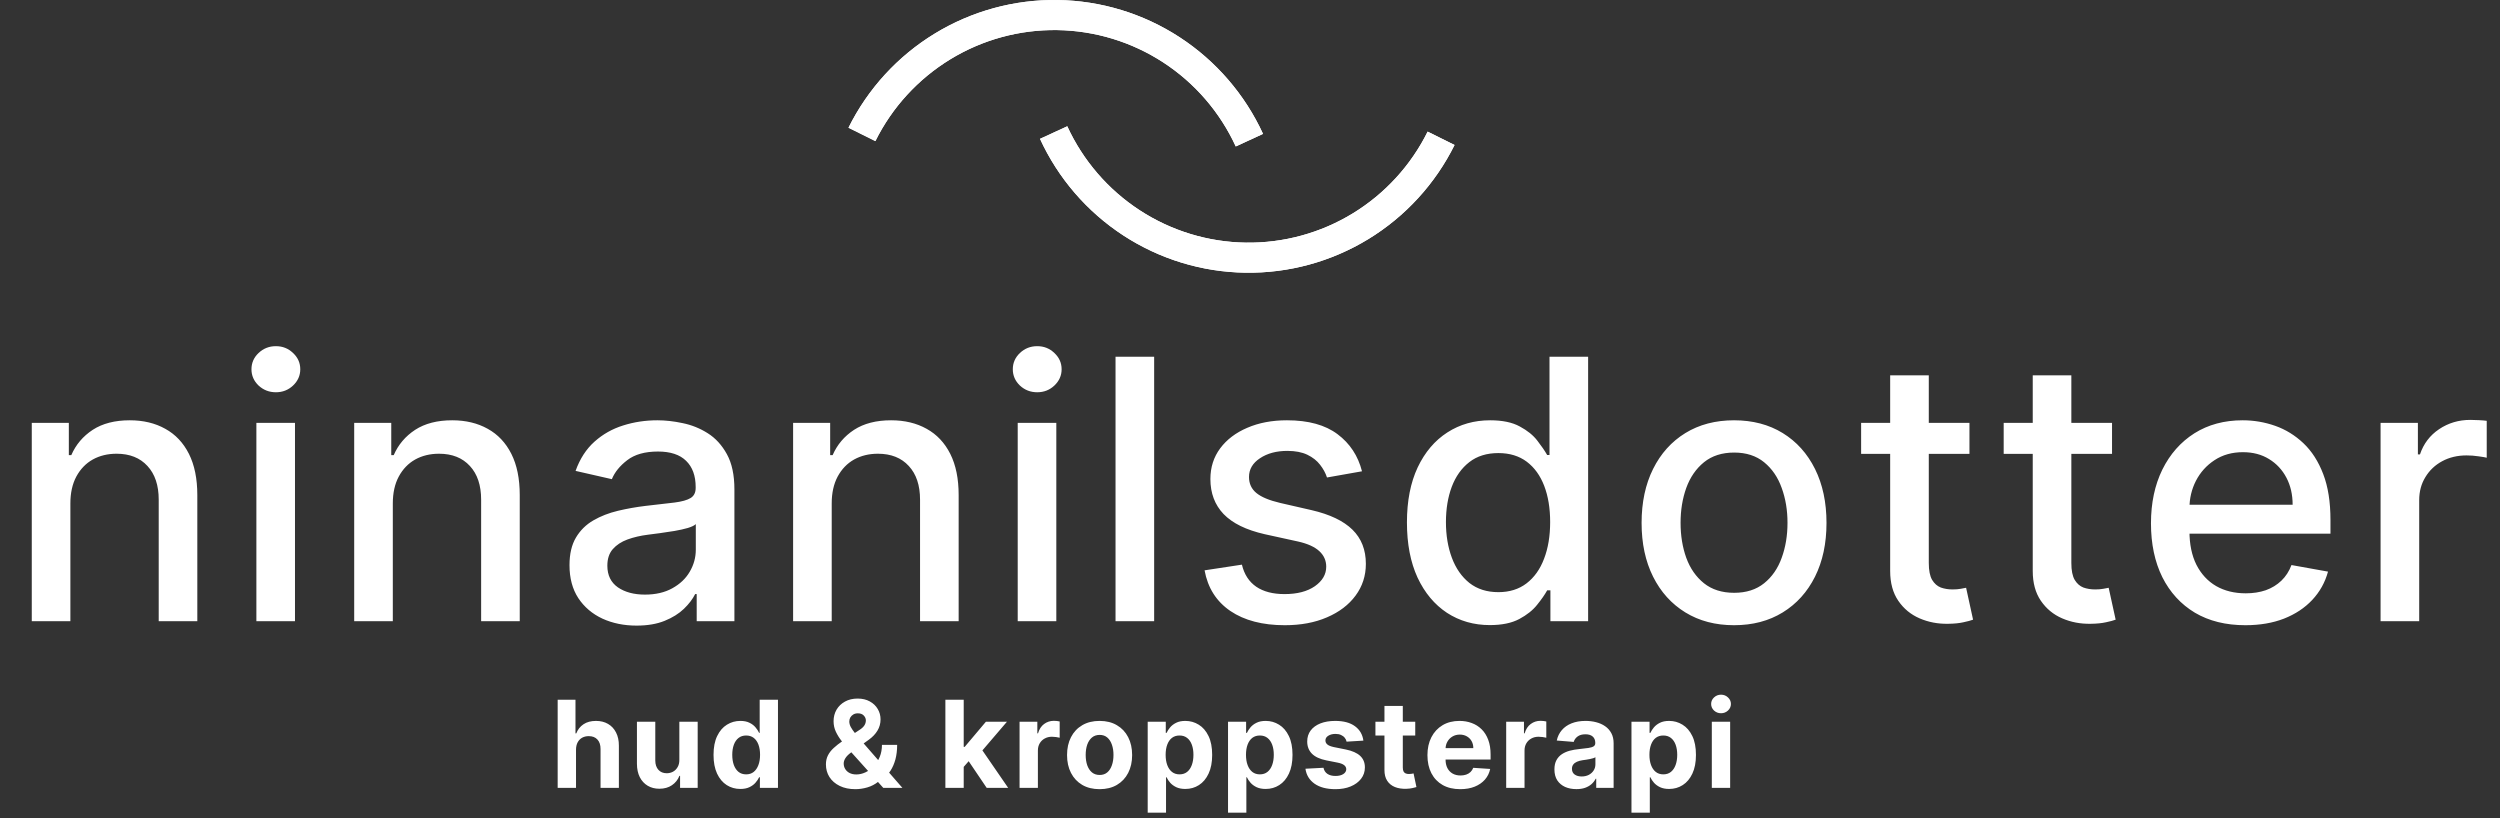 <svg width="165" height="54" viewBox="0 0 165 54" fill="none" xmlns="http://www.w3.org/2000/svg">
<rect x="0" y="0" width="165" height="54" fill="#333333" stroke="none"/>
<path d="M83.36 8.836C82.163 6.233 80.256 4.023 77.858 2.459C75.46 0.896 72.669 0.044 69.808 0.002C66.947 -0.041 64.132 0.728 61.688 2.22C59.245 3.711 57.273 5.864 56 8.43L57.775 9.313C58.881 7.082 60.596 5.211 62.72 3.914C64.844 2.617 67.291 1.949 69.778 1.986C72.266 2.023 74.692 2.763 76.777 4.122C78.862 5.481 80.52 7.403 81.56 9.666L83.36 8.836Z" fill="white"/>
<path d="M83.36 8.836C82.163 6.233 80.256 4.023 77.858 2.459C75.46 0.896 72.669 0.044 69.808 0.002C66.947 -0.041 64.132 0.728 61.688 2.22C59.245 3.711 57.273 5.864 56 8.43L57.775 9.313C58.881 7.082 60.596 5.211 62.72 3.914C64.844 2.617 67.291 1.949 69.778 1.986C72.266 2.023 74.692 2.763 76.777 4.122C78.862 5.481 80.52 7.403 81.56 9.666L83.36 8.836Z" fill="white"/>
<path d="M68.64 9.164C69.837 11.767 71.744 13.977 74.142 15.541C76.54 17.104 79.331 17.956 82.192 17.998C85.053 18.041 87.868 17.272 90.312 15.78C92.755 14.289 94.727 12.136 96 9.57L94.225 8.687C93.119 10.918 91.404 12.79 89.28 14.086C87.156 15.383 84.709 16.051 82.222 16.014C79.734 15.977 77.308 15.237 75.223 13.878C73.138 12.519 71.48 10.597 70.44 8.334L68.64 9.164Z" fill="white"/>
<path d="M68.64 9.164C69.837 11.767 71.744 13.977 74.142 15.541C76.54 17.104 79.331 17.956 82.192 17.998C85.053 18.041 87.868 17.272 90.312 15.78C92.755 14.289 94.727 12.136 96 9.57L94.225 8.687C93.119 10.918 91.404 12.79 89.28 14.086C87.156 15.383 84.709 16.051 82.222 16.014C79.734 15.977 77.308 15.237 75.223 13.878C73.138 12.519 71.48 10.597 70.44 8.334L68.64 9.164Z" fill="white"/>
<path d="M4.645 33.227V41H2.097V27.909H4.543V30.04H4.705C5.006 29.347 5.478 28.79 6.12 28.369C6.767 27.949 7.583 27.739 8.566 27.739C9.458 27.739 10.239 27.926 10.909 28.301C11.58 28.671 12.1 29.222 12.469 29.954C12.838 30.688 13.023 31.594 13.023 32.673V41H10.475V32.98C10.475 32.031 10.228 31.29 9.733 30.756C9.239 30.216 8.56 29.946 7.696 29.946C7.105 29.946 6.58 30.074 6.12 30.329C5.665 30.585 5.304 30.96 5.037 31.454C4.776 31.943 4.645 32.534 4.645 33.227ZM16.921 41V27.909H19.469V41H16.921ZM18.208 25.889C17.765 25.889 17.384 25.741 17.066 25.446C16.753 25.145 16.597 24.787 16.597 24.372C16.597 23.952 16.753 23.594 17.066 23.298C17.384 22.997 17.765 22.847 18.208 22.847C18.651 22.847 19.029 22.997 19.341 23.298C19.659 23.594 19.818 23.952 19.818 24.372C19.818 24.787 19.659 25.145 19.341 25.446C19.029 25.741 18.651 25.889 18.208 25.889ZM25.926 33.227V41H23.377V27.909H25.823V30.04H25.985C26.286 29.347 26.758 28.79 27.4 28.369C28.048 27.949 28.863 27.739 29.846 27.739C30.738 27.739 31.519 27.926 32.19 28.301C32.86 28.671 33.38 29.222 33.749 29.954C34.119 30.688 34.303 31.594 34.303 32.673V41H31.755V32.98C31.755 32.031 31.508 31.29 31.014 30.756C30.519 30.216 29.84 29.946 28.977 29.946C28.386 29.946 27.86 30.074 27.4 30.329C26.945 30.585 26.585 30.96 26.318 31.454C26.056 31.943 25.926 32.534 25.926 33.227ZM42.011 41.29C41.181 41.29 40.431 41.136 39.761 40.83C39.09 40.517 38.559 40.065 38.167 39.474C37.781 38.883 37.587 38.159 37.587 37.301C37.587 36.562 37.729 35.955 38.014 35.477C38.298 35 38.681 34.622 39.164 34.344C39.647 34.065 40.187 33.855 40.783 33.713C41.38 33.571 41.988 33.463 42.607 33.389C43.391 33.298 44.028 33.224 44.516 33.168C45.005 33.105 45.36 33.006 45.582 32.869C45.803 32.733 45.914 32.511 45.914 32.205V32.145C45.914 31.401 45.704 30.824 45.283 30.415C44.869 30.006 44.249 29.801 43.425 29.801C42.568 29.801 41.891 29.991 41.397 30.372C40.908 30.747 40.57 31.165 40.383 31.625L37.988 31.079C38.272 30.284 38.687 29.642 39.232 29.153C39.783 28.659 40.417 28.301 41.133 28.079C41.849 27.852 42.602 27.739 43.391 27.739C43.914 27.739 44.468 27.801 45.053 27.926C45.644 28.046 46.195 28.267 46.707 28.591C47.224 28.915 47.647 29.378 47.977 29.98C48.306 30.577 48.471 31.352 48.471 32.307V41H45.982V39.21H45.88C45.715 39.54 45.468 39.864 45.139 40.182C44.809 40.5 44.386 40.764 43.869 40.974C43.352 41.185 42.732 41.29 42.011 41.29ZM42.565 39.244C43.269 39.244 43.871 39.105 44.371 38.827C44.877 38.548 45.261 38.185 45.522 37.736C45.789 37.281 45.923 36.795 45.923 36.278V34.591C45.832 34.682 45.656 34.767 45.394 34.847C45.139 34.92 44.846 34.986 44.516 35.043C44.187 35.094 43.866 35.142 43.553 35.188C43.241 35.227 42.979 35.261 42.769 35.29C42.275 35.352 41.823 35.457 41.414 35.605C41.011 35.753 40.687 35.966 40.443 36.244C40.204 36.517 40.085 36.881 40.085 37.335C40.085 37.966 40.318 38.443 40.783 38.767C41.249 39.085 41.843 39.244 42.565 39.244ZM54.893 33.227V41H52.345V27.909H54.791V30.04H54.953C55.254 29.347 55.726 28.79 56.368 28.369C57.016 27.949 57.831 27.739 58.814 27.739C59.706 27.739 60.487 27.926 61.158 28.301C61.828 28.671 62.348 29.222 62.717 29.954C63.087 30.688 63.271 31.594 63.271 32.673V41H60.723V32.98C60.723 32.031 60.476 31.29 59.981 30.756C59.487 30.216 58.808 29.946 57.944 29.946C57.354 29.946 56.828 30.074 56.368 30.329C55.913 30.585 55.553 30.96 55.285 31.454C55.024 31.943 54.893 32.534 54.893 33.227ZM67.169 41V27.909H69.717V41H67.169ZM68.456 25.889C68.013 25.889 67.632 25.741 67.314 25.446C67.001 25.145 66.845 24.787 66.845 24.372C66.845 23.952 67.001 23.594 67.314 23.298C67.632 22.997 68.013 22.847 68.456 22.847C68.899 22.847 69.277 22.997 69.589 23.298C69.907 23.594 70.067 23.952 70.067 24.372C70.067 24.787 69.907 25.145 69.589 25.446C69.277 25.741 68.899 25.889 68.456 25.889ZM76.174 23.546V41H73.625V23.546H76.174ZM89.892 31.105L87.582 31.514C87.485 31.219 87.332 30.938 87.122 30.671C86.917 30.403 86.639 30.185 86.287 30.014C85.934 29.844 85.494 29.759 84.966 29.759C84.244 29.759 83.642 29.921 83.159 30.244C82.676 30.562 82.434 30.974 82.434 31.48C82.434 31.918 82.596 32.27 82.92 32.537C83.244 32.804 83.767 33.023 84.488 33.193L86.568 33.67C87.772 33.949 88.67 34.378 89.261 34.957C89.852 35.537 90.147 36.29 90.147 37.216C90.147 38 89.92 38.699 89.466 39.312C89.017 39.92 88.389 40.398 87.582 40.744C86.781 41.091 85.852 41.264 84.795 41.264C83.329 41.264 82.133 40.952 81.207 40.327C80.281 39.696 79.713 38.801 79.502 37.642L81.966 37.267C82.119 37.909 82.434 38.395 82.912 38.724C83.389 39.048 84.011 39.21 84.778 39.21C85.613 39.21 86.281 39.037 86.781 38.69C87.281 38.338 87.531 37.909 87.531 37.403C87.531 36.994 87.377 36.651 87.071 36.372C86.769 36.094 86.306 35.883 85.681 35.742L83.466 35.256C82.244 34.977 81.341 34.534 80.755 33.926C80.176 33.318 79.886 32.548 79.886 31.616C79.886 30.844 80.102 30.168 80.534 29.588C80.966 29.009 81.562 28.557 82.323 28.233C83.085 27.903 83.957 27.739 84.94 27.739C86.355 27.739 87.468 28.046 88.281 28.659C89.093 29.267 89.63 30.082 89.892 31.105ZM98.33 41.256C97.273 41.256 96.33 40.986 95.5 40.446C94.676 39.901 94.029 39.125 93.557 38.119C93.091 37.108 92.858 35.895 92.858 34.48C92.858 33.065 93.094 31.855 93.566 30.849C94.043 29.844 94.696 29.074 95.526 28.54C96.355 28.006 97.296 27.739 98.347 27.739C99.159 27.739 99.813 27.875 100.307 28.148C100.807 28.415 101.193 28.727 101.466 29.085C101.744 29.443 101.96 29.759 102.114 30.031H102.267V23.546H104.816V41H102.327V38.963H102.114C101.96 39.242 101.739 39.56 101.449 39.918C101.165 40.276 100.773 40.588 100.273 40.855C99.773 41.122 99.125 41.256 98.33 41.256ZM98.892 39.082C99.625 39.082 100.244 38.889 100.75 38.503C101.262 38.111 101.648 37.568 101.909 36.875C102.176 36.182 102.31 35.375 102.31 34.455C102.31 33.545 102.179 32.75 101.918 32.068C101.656 31.386 101.273 30.855 100.767 30.474C100.262 30.094 99.636 29.903 98.892 29.903C98.125 29.903 97.486 30.102 96.975 30.5C96.463 30.898 96.077 31.44 95.816 32.128C95.56 32.815 95.432 33.591 95.432 34.455C95.432 35.33 95.563 36.117 95.824 36.815C96.085 37.514 96.472 38.068 96.983 38.477C97.5 38.881 98.136 39.082 98.892 39.082ZM114.447 41.264C113.22 41.264 112.149 40.983 111.234 40.42C110.319 39.858 109.609 39.071 109.103 38.06C108.597 37.048 108.345 35.867 108.345 34.514C108.345 33.156 108.597 31.969 109.103 30.952C109.609 29.935 110.319 29.145 111.234 28.582C112.149 28.02 113.22 27.739 114.447 27.739C115.674 27.739 116.745 28.02 117.66 28.582C118.575 29.145 119.285 29.935 119.791 30.952C120.296 31.969 120.549 33.156 120.549 34.514C120.549 35.867 120.296 37.048 119.791 38.06C119.285 39.071 118.575 39.858 117.66 40.42C116.745 40.983 115.674 41.264 114.447 41.264ZM114.455 39.125C115.251 39.125 115.91 38.915 116.433 38.494C116.955 38.074 117.342 37.514 117.592 36.815C117.847 36.117 117.975 35.347 117.975 34.506C117.975 33.67 117.847 32.903 117.592 32.205C117.342 31.5 116.955 30.935 116.433 30.509C115.91 30.082 115.251 29.869 114.455 29.869C113.654 29.869 112.989 30.082 112.461 30.509C111.938 30.935 111.549 31.5 111.293 32.205C111.043 32.903 110.918 33.67 110.918 34.506C110.918 35.347 111.043 36.117 111.293 36.815C111.549 37.514 111.938 38.074 112.461 38.494C112.989 38.915 113.654 39.125 114.455 39.125ZM129.984 27.909V29.954H122.834V27.909H129.984ZM124.751 24.773H127.3V37.156C127.3 37.651 127.374 38.023 127.521 38.273C127.669 38.517 127.859 38.685 128.092 38.776C128.331 38.861 128.589 38.903 128.868 38.903C129.072 38.903 129.251 38.889 129.405 38.861C129.558 38.832 129.678 38.81 129.763 38.793L130.223 40.898C130.075 40.955 129.865 41.011 129.592 41.068C129.32 41.131 128.979 41.165 128.57 41.17C127.899 41.182 127.274 41.062 126.695 40.812C126.115 40.562 125.646 40.176 125.288 39.653C124.93 39.131 124.751 38.474 124.751 37.685V24.773ZM139.394 27.909V29.954H132.243V27.909H139.394ZM134.161 24.773H136.709V37.156C136.709 37.651 136.783 38.023 136.931 38.273C137.079 38.517 137.269 38.685 137.502 38.776C137.741 38.861 137.999 38.903 138.278 38.903C138.482 38.903 138.661 38.889 138.814 38.861C138.968 38.832 139.087 38.81 139.172 38.793L139.633 40.898C139.485 40.955 139.275 41.011 139.002 41.068C138.729 41.131 138.388 41.165 137.979 41.17C137.309 41.182 136.684 41.062 136.104 40.812C135.525 40.562 135.056 40.176 134.698 39.653C134.34 39.131 134.161 38.474 134.161 37.685V24.773ZM148.194 41.264C146.905 41.264 145.794 40.989 144.862 40.438C143.936 39.881 143.22 39.099 142.714 38.094C142.214 37.082 141.964 35.898 141.964 34.54C141.964 33.199 142.214 32.017 142.714 30.994C143.22 29.972 143.924 29.173 144.828 28.599C145.737 28.026 146.799 27.739 148.015 27.739C148.754 27.739 149.47 27.861 150.163 28.105C150.856 28.349 151.478 28.733 152.03 29.256C152.581 29.778 153.015 30.457 153.334 31.293C153.652 32.122 153.811 33.131 153.811 34.318V35.222H143.405V33.312H151.314C151.314 32.642 151.177 32.048 150.905 31.531C150.632 31.009 150.248 30.597 149.754 30.296C149.265 29.994 148.691 29.844 148.032 29.844C147.316 29.844 146.691 30.02 146.157 30.372C145.629 30.719 145.22 31.173 144.93 31.736C144.646 32.293 144.504 32.898 144.504 33.551V35.043C144.504 35.918 144.657 36.662 144.964 37.276C145.277 37.889 145.711 38.358 146.268 38.682C146.825 39 147.476 39.159 148.22 39.159C148.703 39.159 149.143 39.091 149.541 38.955C149.939 38.812 150.282 38.602 150.572 38.324C150.862 38.045 151.084 37.702 151.237 37.293L153.649 37.727C153.456 38.438 153.109 39.06 152.609 39.594C152.115 40.122 151.493 40.534 150.743 40.83C149.998 41.119 149.149 41.264 148.194 41.264ZM157.118 41V27.909H159.581V29.989H159.718C159.956 29.284 160.377 28.73 160.979 28.327C161.587 27.918 162.274 27.713 163.042 27.713C163.201 27.713 163.388 27.719 163.604 27.73C163.826 27.741 163.999 27.756 164.124 27.773V30.21C164.022 30.182 163.84 30.151 163.578 30.116C163.317 30.077 163.056 30.057 162.794 30.057C162.192 30.057 161.655 30.185 161.184 30.44C160.718 30.69 160.348 31.04 160.076 31.489C159.803 31.932 159.667 32.438 159.667 33.006V41H157.118Z" fill="white"/>
<path d="M38.017 49.477V52H36.806V46.182H37.982V48.406H38.033C38.132 48.149 38.291 47.947 38.511 47.801C38.73 47.653 39.006 47.58 39.337 47.58C39.641 47.58 39.905 47.646 40.13 47.778C40.357 47.909 40.533 48.097 40.658 48.344C40.785 48.588 40.848 48.881 40.846 49.222V52H39.636V49.438C39.638 49.169 39.569 48.959 39.431 48.81C39.295 48.66 39.104 48.585 38.857 48.585C38.693 48.585 38.547 48.62 38.42 48.69C38.295 48.76 38.196 48.863 38.124 48.997C38.054 49.13 38.018 49.29 38.017 49.477ZM44.837 50.142V47.636H46.047V52H44.885V51.207H44.84C44.741 51.463 44.577 51.669 44.348 51.824C44.121 51.979 43.843 52.057 43.516 52.057C43.224 52.057 42.967 51.99 42.746 51.858C42.524 51.725 42.351 51.537 42.226 51.293C42.103 51.048 42.04 50.756 42.038 50.415V47.636H43.249V50.199C43.251 50.456 43.32 50.66 43.456 50.81C43.592 50.959 43.775 51.034 44.004 51.034C44.15 51.034 44.286 51.001 44.413 50.935C44.54 50.867 44.643 50.766 44.72 50.633C44.8 50.501 44.839 50.337 44.837 50.142ZM48.863 52.071C48.532 52.071 48.231 51.986 47.962 51.815C47.695 51.643 47.483 51.39 47.326 51.057C47.171 50.722 47.093 50.311 47.093 49.824C47.093 49.324 47.173 48.908 47.334 48.577C47.495 48.243 47.709 47.994 47.977 47.83C48.245 47.663 48.54 47.58 48.86 47.58C49.104 47.58 49.308 47.621 49.471 47.705C49.636 47.786 49.768 47.888 49.869 48.011C49.971 48.133 50.048 48.252 50.102 48.369H50.139V46.182H51.346V52H50.153V51.301H50.102C50.045 51.422 49.964 51.543 49.86 51.662C49.758 51.779 49.624 51.877 49.459 51.955C49.297 52.032 49.098 52.071 48.863 52.071ZM49.246 51.108C49.441 51.108 49.606 51.055 49.741 50.949C49.877 50.841 49.981 50.69 50.053 50.497C50.127 50.304 50.164 50.078 50.164 49.818C50.164 49.559 50.128 49.333 50.056 49.142C49.984 48.951 49.88 48.803 49.744 48.699C49.607 48.595 49.441 48.543 49.246 48.543C49.048 48.543 48.88 48.597 48.744 48.705C48.607 48.812 48.504 48.962 48.434 49.153C48.364 49.345 48.329 49.566 48.329 49.818C48.329 50.072 48.364 50.296 48.434 50.492C48.506 50.685 48.609 50.836 48.744 50.946C48.88 51.054 49.048 51.108 49.246 51.108ZM56.457 52.085C56.055 52.085 55.709 52.013 55.417 51.869C55.125 51.725 54.901 51.53 54.743 51.284C54.588 51.036 54.511 50.76 54.511 50.455C54.511 50.227 54.556 50.026 54.647 49.849C54.738 49.673 54.865 49.511 55.028 49.364C55.191 49.214 55.38 49.065 55.596 48.918L56.724 48.176C56.87 48.083 56.977 47.986 57.045 47.883C57.113 47.779 57.147 47.667 57.147 47.545C57.147 47.43 57.1 47.323 57.008 47.224C56.915 47.126 56.783 47.078 56.613 47.08C56.499 47.08 56.401 47.105 56.317 47.156C56.234 47.206 56.169 47.271 56.121 47.352C56.076 47.432 56.053 47.521 56.053 47.619C56.053 47.74 56.087 47.864 56.155 47.989C56.224 48.114 56.315 48.246 56.428 48.386C56.542 48.525 56.666 48.674 56.8 48.835L59.559 52H58.297L55.996 49.438C55.845 49.265 55.693 49.085 55.542 48.898C55.392 48.708 55.267 48.508 55.167 48.295C55.066 48.081 55.016 47.849 55.016 47.599C55.016 47.317 55.082 47.063 55.212 46.838C55.345 46.613 55.53 46.435 55.769 46.304C56.008 46.171 56.286 46.105 56.604 46.105C56.915 46.105 57.183 46.169 57.408 46.295C57.636 46.42 57.81 46.587 57.931 46.795C58.054 47.002 58.116 47.229 58.116 47.477C58.116 47.752 58.047 48.001 57.911 48.224C57.777 48.446 57.587 48.645 57.343 48.821L56.155 49.676C55.995 49.794 55.875 49.914 55.797 50.037C55.722 50.158 55.684 50.275 55.684 50.386C55.684 50.525 55.718 50.649 55.786 50.758C55.854 50.868 55.951 50.956 56.076 51.02C56.201 51.082 56.348 51.114 56.516 51.114C56.721 51.114 56.922 51.067 57.121 50.974C57.322 50.88 57.504 50.746 57.667 50.574C57.832 50.4 57.963 50.193 58.062 49.955C58.16 49.716 58.209 49.452 58.209 49.162H59.212C59.212 49.518 59.173 49.839 59.096 50.125C59.018 50.409 58.91 50.657 58.772 50.869C58.634 51.08 58.475 51.252 58.297 51.386C58.241 51.422 58.186 51.456 58.133 51.489C58.08 51.521 58.025 51.555 57.968 51.591C57.752 51.765 57.511 51.891 57.243 51.969C56.978 52.046 56.716 52.085 56.457 52.085ZM63.491 50.744L63.494 49.293H63.67L65.068 47.636H66.457L64.579 49.83H64.292L63.491 50.744ZM62.395 52V46.182H63.605V52H62.395ZM65.122 52L63.838 50.099L64.645 49.244L66.54 52H65.122ZM67.291 52V47.636H68.464V48.398H68.51C68.589 48.127 68.723 47.922 68.91 47.784C69.098 47.644 69.314 47.574 69.558 47.574C69.619 47.574 69.684 47.578 69.754 47.585C69.824 47.593 69.886 47.603 69.939 47.617V48.69C69.882 48.673 69.803 48.658 69.703 48.645C69.603 48.632 69.511 48.625 69.427 48.625C69.249 48.625 69.09 48.664 68.95 48.742C68.812 48.817 68.702 48.923 68.621 49.06C68.541 49.196 68.501 49.353 68.501 49.531V52H67.291ZM72.573 52.085C72.132 52.085 71.75 51.992 71.428 51.804C71.108 51.615 70.861 51.351 70.686 51.014C70.512 50.675 70.425 50.282 70.425 49.835C70.425 49.385 70.512 48.99 70.686 48.653C70.861 48.314 71.108 48.051 71.428 47.864C71.75 47.674 72.132 47.58 72.573 47.58C73.014 47.58 73.395 47.674 73.715 47.864C74.037 48.051 74.285 48.314 74.459 48.653C74.633 48.99 74.721 49.385 74.721 49.835C74.721 50.282 74.633 50.675 74.459 51.014C74.285 51.351 74.037 51.615 73.715 51.804C73.395 51.992 73.014 52.085 72.573 52.085ZM72.579 51.148C72.779 51.148 72.947 51.091 73.081 50.977C73.216 50.862 73.317 50.705 73.385 50.506C73.455 50.307 73.49 50.081 73.49 49.827C73.49 49.573 73.455 49.347 73.385 49.148C73.317 48.949 73.216 48.792 73.081 48.676C72.947 48.561 72.779 48.503 72.579 48.503C72.376 48.503 72.205 48.561 72.067 48.676C71.931 48.792 71.828 48.949 71.757 49.148C71.689 49.347 71.655 49.573 71.655 49.827C71.655 50.081 71.689 50.307 71.757 50.506C71.828 50.705 71.931 50.862 72.067 50.977C72.205 51.091 72.376 51.148 72.579 51.148ZM75.748 53.636V47.636H76.941V48.369H76.995C77.048 48.252 77.124 48.133 77.225 48.011C77.327 47.888 77.46 47.786 77.623 47.705C77.787 47.621 77.992 47.58 78.236 47.58C78.554 47.58 78.848 47.663 79.117 47.83C79.386 47.994 79.601 48.243 79.762 48.577C79.923 48.908 80.003 49.324 80.003 49.824C80.003 50.311 79.925 50.722 79.767 51.057C79.612 51.39 79.4 51.643 79.131 51.815C78.864 51.986 78.565 52.071 78.233 52.071C77.998 52.071 77.799 52.032 77.634 51.955C77.471 51.877 77.337 51.779 77.233 51.662C77.129 51.543 77.05 51.422 76.995 51.301H76.958V53.636H75.748ZM76.932 49.818C76.932 50.078 76.968 50.304 77.04 50.497C77.112 50.69 77.216 50.841 77.353 50.949C77.489 51.055 77.655 51.108 77.85 51.108C78.047 51.108 78.213 51.054 78.35 50.946C78.486 50.836 78.589 50.685 78.659 50.492C78.731 50.296 78.767 50.072 78.767 49.818C78.767 49.566 78.732 49.345 78.662 49.153C78.592 48.962 78.489 48.812 78.353 48.705C78.216 48.597 78.049 48.543 77.85 48.543C77.653 48.543 77.486 48.595 77.35 48.699C77.215 48.803 77.112 48.951 77.04 49.142C76.968 49.333 76.932 49.559 76.932 49.818ZM81.05 53.636V47.636H82.243V48.369H82.297C82.35 48.252 82.427 48.133 82.527 48.011C82.629 47.888 82.762 47.786 82.925 47.705C83.09 47.621 83.294 47.58 83.539 47.58C83.857 47.58 84.15 47.663 84.419 47.83C84.688 47.994 84.903 48.243 85.064 48.577C85.225 48.908 85.306 49.324 85.306 49.824C85.306 50.311 85.227 50.722 85.07 51.057C84.915 51.39 84.702 51.643 84.433 51.815C84.166 51.986 83.867 52.071 83.536 52.071C83.301 52.071 83.101 52.032 82.936 51.955C82.773 51.877 82.64 51.779 82.536 51.662C82.432 51.543 82.352 51.422 82.297 51.301H82.26V53.636H81.05ZM82.235 49.818C82.235 50.078 82.271 50.304 82.343 50.497C82.415 50.69 82.519 50.841 82.655 50.949C82.791 51.055 82.957 51.108 83.152 51.108C83.349 51.108 83.516 51.054 83.652 50.946C83.789 50.836 83.892 50.685 83.962 50.492C84.034 50.296 84.07 50.072 84.07 49.818C84.07 49.566 84.035 49.345 83.965 49.153C83.895 48.962 83.791 48.812 83.655 48.705C83.519 48.597 83.351 48.543 83.152 48.543C82.955 48.543 82.789 48.595 82.652 48.699C82.518 48.803 82.415 48.951 82.343 49.142C82.271 49.333 82.235 49.559 82.235 49.818ZM89.983 48.881L88.875 48.949C88.856 48.854 88.816 48.769 88.753 48.693C88.691 48.615 88.608 48.554 88.506 48.508C88.406 48.461 88.285 48.438 88.145 48.438C87.958 48.438 87.799 48.477 87.671 48.557C87.542 48.635 87.478 48.739 87.478 48.869C87.478 48.974 87.519 49.062 87.603 49.133C87.686 49.206 87.829 49.263 88.031 49.307L88.821 49.466C89.246 49.553 89.562 49.693 89.77 49.886C89.978 50.08 90.083 50.333 90.083 50.648C90.083 50.934 89.998 51.185 89.83 51.401C89.663 51.617 89.434 51.785 89.142 51.906C88.853 52.026 88.518 52.085 88.139 52.085C87.562 52.085 87.102 51.965 86.759 51.724C86.418 51.482 86.218 51.153 86.159 50.736L87.35 50.673C87.386 50.849 87.473 50.984 87.611 51.077C87.749 51.168 87.926 51.213 88.142 51.213C88.354 51.213 88.525 51.172 88.654 51.091C88.784 51.008 88.851 50.901 88.853 50.77C88.851 50.66 88.804 50.57 88.713 50.5C88.622 50.428 88.482 50.373 88.293 50.335L87.537 50.185C87.111 50.099 86.794 49.952 86.585 49.742C86.379 49.531 86.276 49.263 86.276 48.938C86.276 48.657 86.352 48.416 86.503 48.213C86.656 48.01 86.871 47.854 87.148 47.744C87.426 47.635 87.752 47.58 88.125 47.58C88.676 47.58 89.11 47.696 89.426 47.929C89.745 48.162 89.93 48.479 89.983 48.881ZM93.406 47.636V48.545H90.778V47.636H93.406ZM91.374 46.591H92.585V50.659C92.585 50.771 92.602 50.858 92.636 50.92C92.67 50.981 92.717 51.024 92.778 51.048C92.84 51.073 92.912 51.085 92.994 51.085C93.051 51.085 93.107 51.081 93.164 51.071C93.221 51.06 93.265 51.051 93.295 51.045L93.485 51.946C93.425 51.965 93.339 51.987 93.23 52.011C93.12 52.038 92.986 52.054 92.829 52.06C92.537 52.071 92.282 52.032 92.062 51.943C91.844 51.854 91.675 51.716 91.553 51.528C91.432 51.341 91.373 51.104 91.374 50.818V46.591ZM96.376 52.085C95.927 52.085 95.541 51.994 95.217 51.812C94.895 51.629 94.647 51.369 94.472 51.034C94.298 50.697 94.211 50.298 94.211 49.838C94.211 49.389 94.298 48.995 94.472 48.656C94.647 48.317 94.892 48.053 95.208 47.864C95.526 47.674 95.9 47.58 96.328 47.58C96.615 47.58 96.883 47.626 97.132 47.719C97.382 47.81 97.599 47.947 97.785 48.131C97.972 48.314 98.118 48.545 98.222 48.824C98.327 49.1 98.379 49.424 98.379 49.795V50.128H94.694V49.378H97.239C97.239 49.204 97.202 49.049 97.126 48.915C97.05 48.78 96.945 48.675 96.811 48.599C96.678 48.522 96.523 48.483 96.347 48.483C96.164 48.483 96.001 48.526 95.859 48.611C95.719 48.694 95.609 48.807 95.529 48.949C95.45 49.089 95.409 49.245 95.407 49.418V50.131C95.407 50.347 95.447 50.533 95.526 50.69C95.608 50.847 95.722 50.969 95.87 51.054C96.018 51.139 96.193 51.182 96.396 51.182C96.53 51.182 96.653 51.163 96.765 51.125C96.877 51.087 96.972 51.03 97.052 50.955C97.132 50.879 97.192 50.786 97.234 50.676L98.353 50.75C98.296 51.019 98.18 51.254 98.004 51.455C97.829 51.653 97.604 51.809 97.328 51.92C97.053 52.03 96.736 52.085 96.376 52.085ZM99.408 52V47.636H100.582V48.398H100.627C100.707 48.127 100.84 47.922 101.028 47.784C101.215 47.644 101.431 47.574 101.675 47.574C101.736 47.574 101.801 47.578 101.871 47.585C101.942 47.593 102.003 47.603 102.056 47.617V48.69C101.999 48.673 101.921 48.658 101.82 48.645C101.72 48.632 101.628 48.625 101.545 48.625C101.367 48.625 101.208 48.664 101.068 48.742C100.929 48.817 100.819 48.923 100.738 49.06C100.658 49.196 100.619 49.353 100.619 49.531V52H99.408ZM104.041 52.082C103.763 52.082 103.515 52.034 103.297 51.938C103.079 51.839 102.907 51.694 102.78 51.503C102.655 51.31 102.592 51.069 102.592 50.781C102.592 50.539 102.637 50.335 102.726 50.17C102.815 50.006 102.936 49.873 103.089 49.773C103.243 49.672 103.417 49.597 103.612 49.545C103.809 49.494 104.016 49.458 104.232 49.438C104.485 49.411 104.69 49.386 104.845 49.364C105 49.339 105.113 49.303 105.183 49.256C105.253 49.208 105.288 49.138 105.288 49.045V49.028C105.288 48.849 105.232 48.709 105.118 48.611C105.006 48.512 104.847 48.463 104.641 48.463C104.423 48.463 104.25 48.511 104.121 48.608C103.992 48.703 103.907 48.822 103.865 48.966L102.746 48.875C102.803 48.61 102.914 48.381 103.081 48.188C103.248 47.992 103.463 47.843 103.726 47.739C103.991 47.633 104.298 47.58 104.646 47.58C104.889 47.58 105.121 47.608 105.342 47.665C105.566 47.722 105.764 47.81 105.936 47.929C106.11 48.048 106.248 48.202 106.348 48.389C106.448 48.575 106.499 48.797 106.499 49.057V52H105.351V51.395H105.317C105.247 51.531 105.153 51.651 105.035 51.756C104.918 51.858 104.777 51.938 104.612 51.997C104.447 52.054 104.257 52.082 104.041 52.082ZM104.388 51.247C104.566 51.247 104.723 51.212 104.859 51.142C104.996 51.07 105.103 50.974 105.18 50.852C105.258 50.731 105.297 50.594 105.297 50.44V49.977C105.259 50.002 105.207 50.025 105.141 50.045C105.076 50.064 105.003 50.082 104.922 50.099C104.84 50.115 104.759 50.129 104.678 50.142C104.596 50.153 104.522 50.164 104.456 50.173C104.314 50.194 104.19 50.227 104.084 50.273C103.978 50.318 103.895 50.38 103.837 50.457C103.778 50.533 103.749 50.628 103.749 50.742C103.749 50.906 103.808 51.032 103.928 51.119C104.049 51.205 104.202 51.247 104.388 51.247ZM107.677 53.636V47.636H108.871V48.369H108.925C108.978 48.252 109.054 48.133 109.155 48.011C109.257 47.888 109.39 47.786 109.552 47.705C109.717 47.621 109.922 47.58 110.166 47.58C110.484 47.58 110.778 47.663 111.047 47.83C111.316 47.994 111.531 48.243 111.692 48.577C111.853 48.908 111.933 49.324 111.933 49.824C111.933 50.311 111.855 50.722 111.697 51.057C111.542 51.39 111.33 51.643 111.061 51.815C110.794 51.986 110.495 52.071 110.163 52.071C109.928 52.071 109.729 52.032 109.564 51.955C109.401 51.877 109.267 51.779 109.163 51.662C109.059 51.543 108.98 51.422 108.925 51.301H108.888V53.636H107.677ZM108.862 49.818C108.862 50.078 108.898 50.304 108.97 50.497C109.042 50.69 109.146 50.841 109.283 50.949C109.419 51.055 109.585 51.108 109.78 51.108C109.977 51.108 110.143 51.054 110.28 50.946C110.416 50.836 110.519 50.685 110.589 50.492C110.661 50.296 110.697 50.072 110.697 49.818C110.697 49.566 110.662 49.345 110.592 49.153C110.522 48.962 110.419 48.812 110.283 48.705C110.146 48.597 109.979 48.543 109.78 48.543C109.583 48.543 109.416 48.595 109.28 48.699C109.145 48.803 109.042 48.951 108.97 49.142C108.898 49.333 108.862 49.559 108.862 49.818ZM112.98 52V47.636H114.19V52H112.98ZM113.588 47.074C113.408 47.074 113.254 47.014 113.125 46.895C112.998 46.774 112.935 46.629 112.935 46.46C112.935 46.294 112.998 46.151 113.125 46.031C113.254 45.91 113.408 45.849 113.588 45.849C113.768 45.849 113.921 45.91 114.048 46.031C114.177 46.151 114.241 46.294 114.241 46.46C114.241 46.629 114.177 46.774 114.048 46.895C113.921 47.014 113.768 47.074 113.588 47.074Z" fill="white"/>
</svg>
